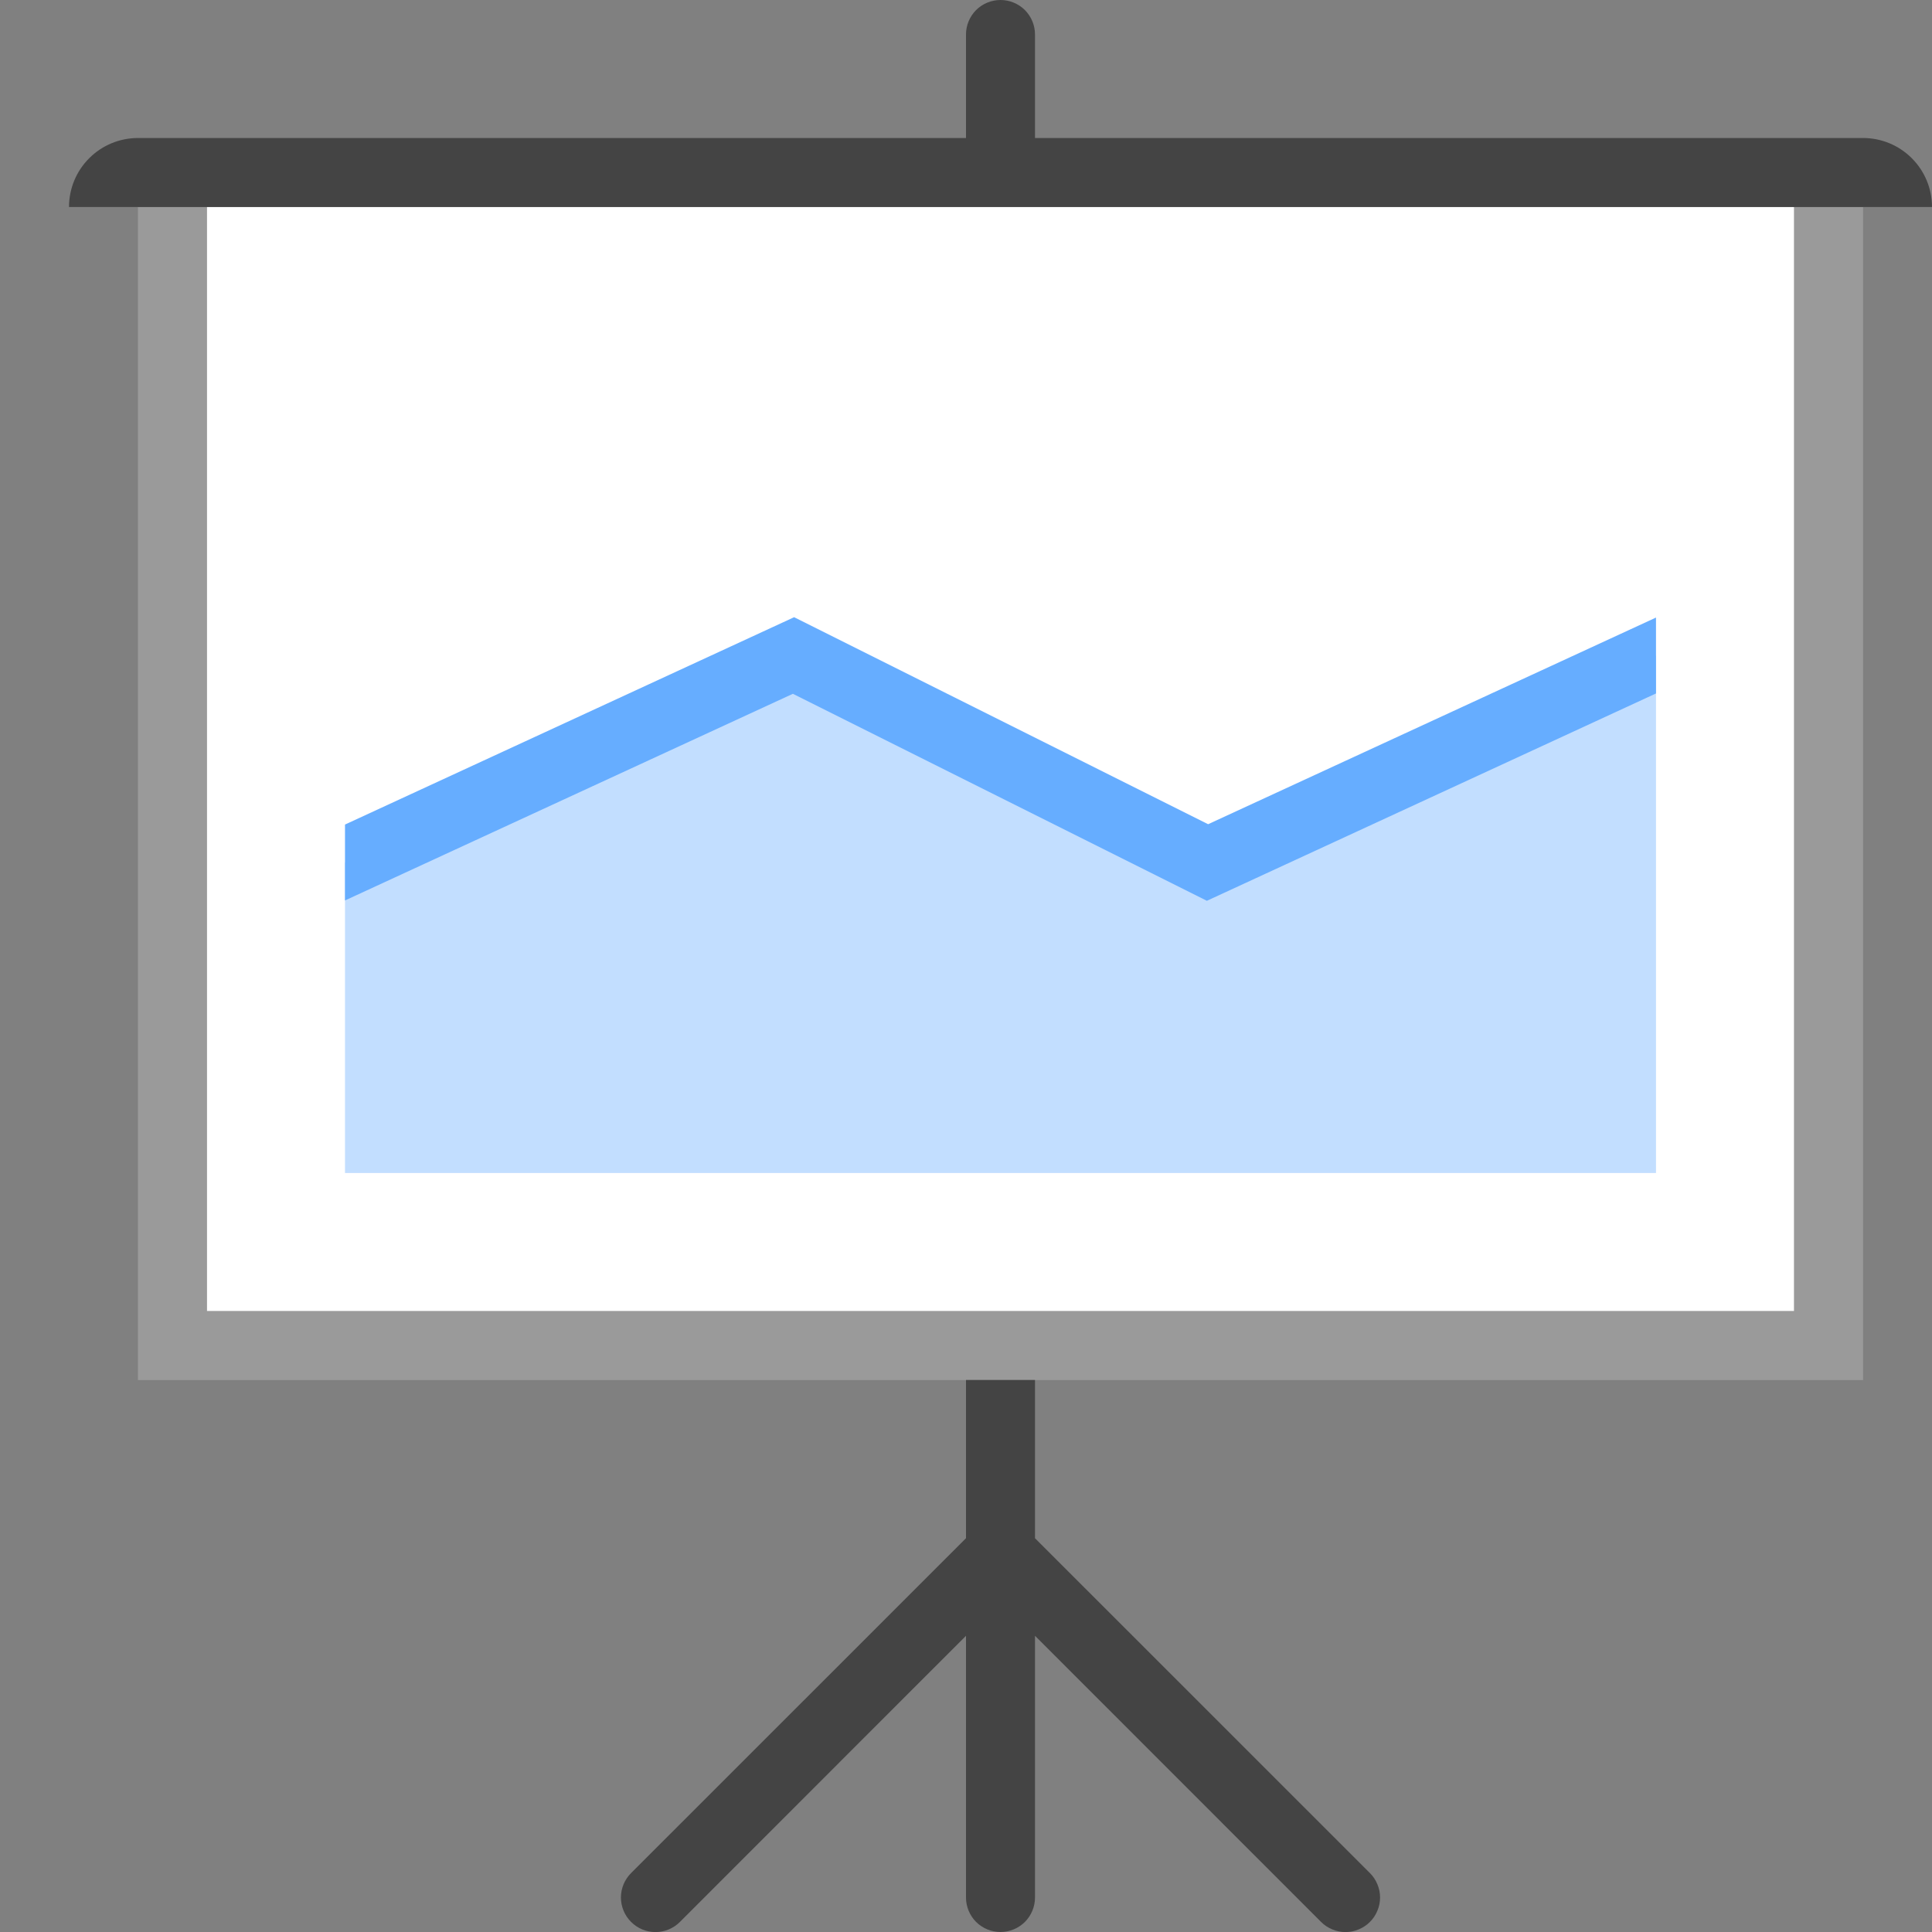 <svg width="28" height="28" viewBox="0 0 28 28" fill="none" xmlns="http://www.w3.org/2000/svg">
<rect x="0" y="0" width="28" height="28" fill="#808080" stroke="none"/>
<g clip-path="url(#clip0_144_2104)">
<path opacity="0.5" d="M27 3H2V20H27V3Z" fill="white"/>
<path d="M26 3H3V19H26V3Z" fill="white"/>
<path d="M5 12.5V17H24V9.5L17.5 12.5L11.5 9.5L5 12.5Z" fill="#C2DEFF"/>
<path d="M24 8.95L17.509 11.945L11.509 8.945L5 11.95V13.05L11.491 10.055L17.491 13.055L24 10.05V8.95Z" fill="#66ADFF"/>
<path d="M1 3C1 2.735 1.105 2.48 1.293 2.293C1.48 2.105 1.735 2 2 2H14V0.5C14 0.367 14.053 0.24 14.146 0.146C14.24 0.053 14.367 0 14.5 0C14.633 0 14.76 0.053 14.854 0.146C14.947 0.24 15 0.367 15 0.5V2H27C27.265 2 27.52 2.105 27.707 2.293C27.895 2.48 28 2.735 28 3H1ZM15 22.293V20H14V22.293L9.146 27.146C9.052 27.24 8.999 27.367 8.999 27.5C8.999 27.633 9.052 27.76 9.146 27.854C9.24 27.948 9.367 28.001 9.5 28.001C9.633 28.001 9.76 27.948 9.854 27.854L14 23.707V27.5C14 27.633 14.053 27.76 14.146 27.854C14.24 27.947 14.367 28 14.5 28C14.633 28 14.76 27.947 14.854 27.854C14.947 27.76 15 27.633 15 27.5V23.707L19.146 27.854C19.192 27.901 19.248 27.937 19.308 27.962C19.369 27.988 19.434 28.001 19.5 28.001C19.566 28.001 19.631 27.988 19.692 27.962C19.752 27.937 19.808 27.901 19.854 27.854C19.901 27.808 19.937 27.752 19.962 27.692C19.988 27.631 20.001 27.566 20.001 27.5C20.001 27.434 19.988 27.369 19.962 27.308C19.937 27.248 19.901 27.192 19.854 27.146L15 22.293Z" fill="#444444"/>
<path opacity="0.2" d="M26 3V19H3V3H2V20H27V3H26Z" fill="black"/>
</g>
<defs>
<clipPath id="clip0_144_2104">
<rect width="28" height="28" fill="white"/>
</clipPath>
</defs>
</svg>
